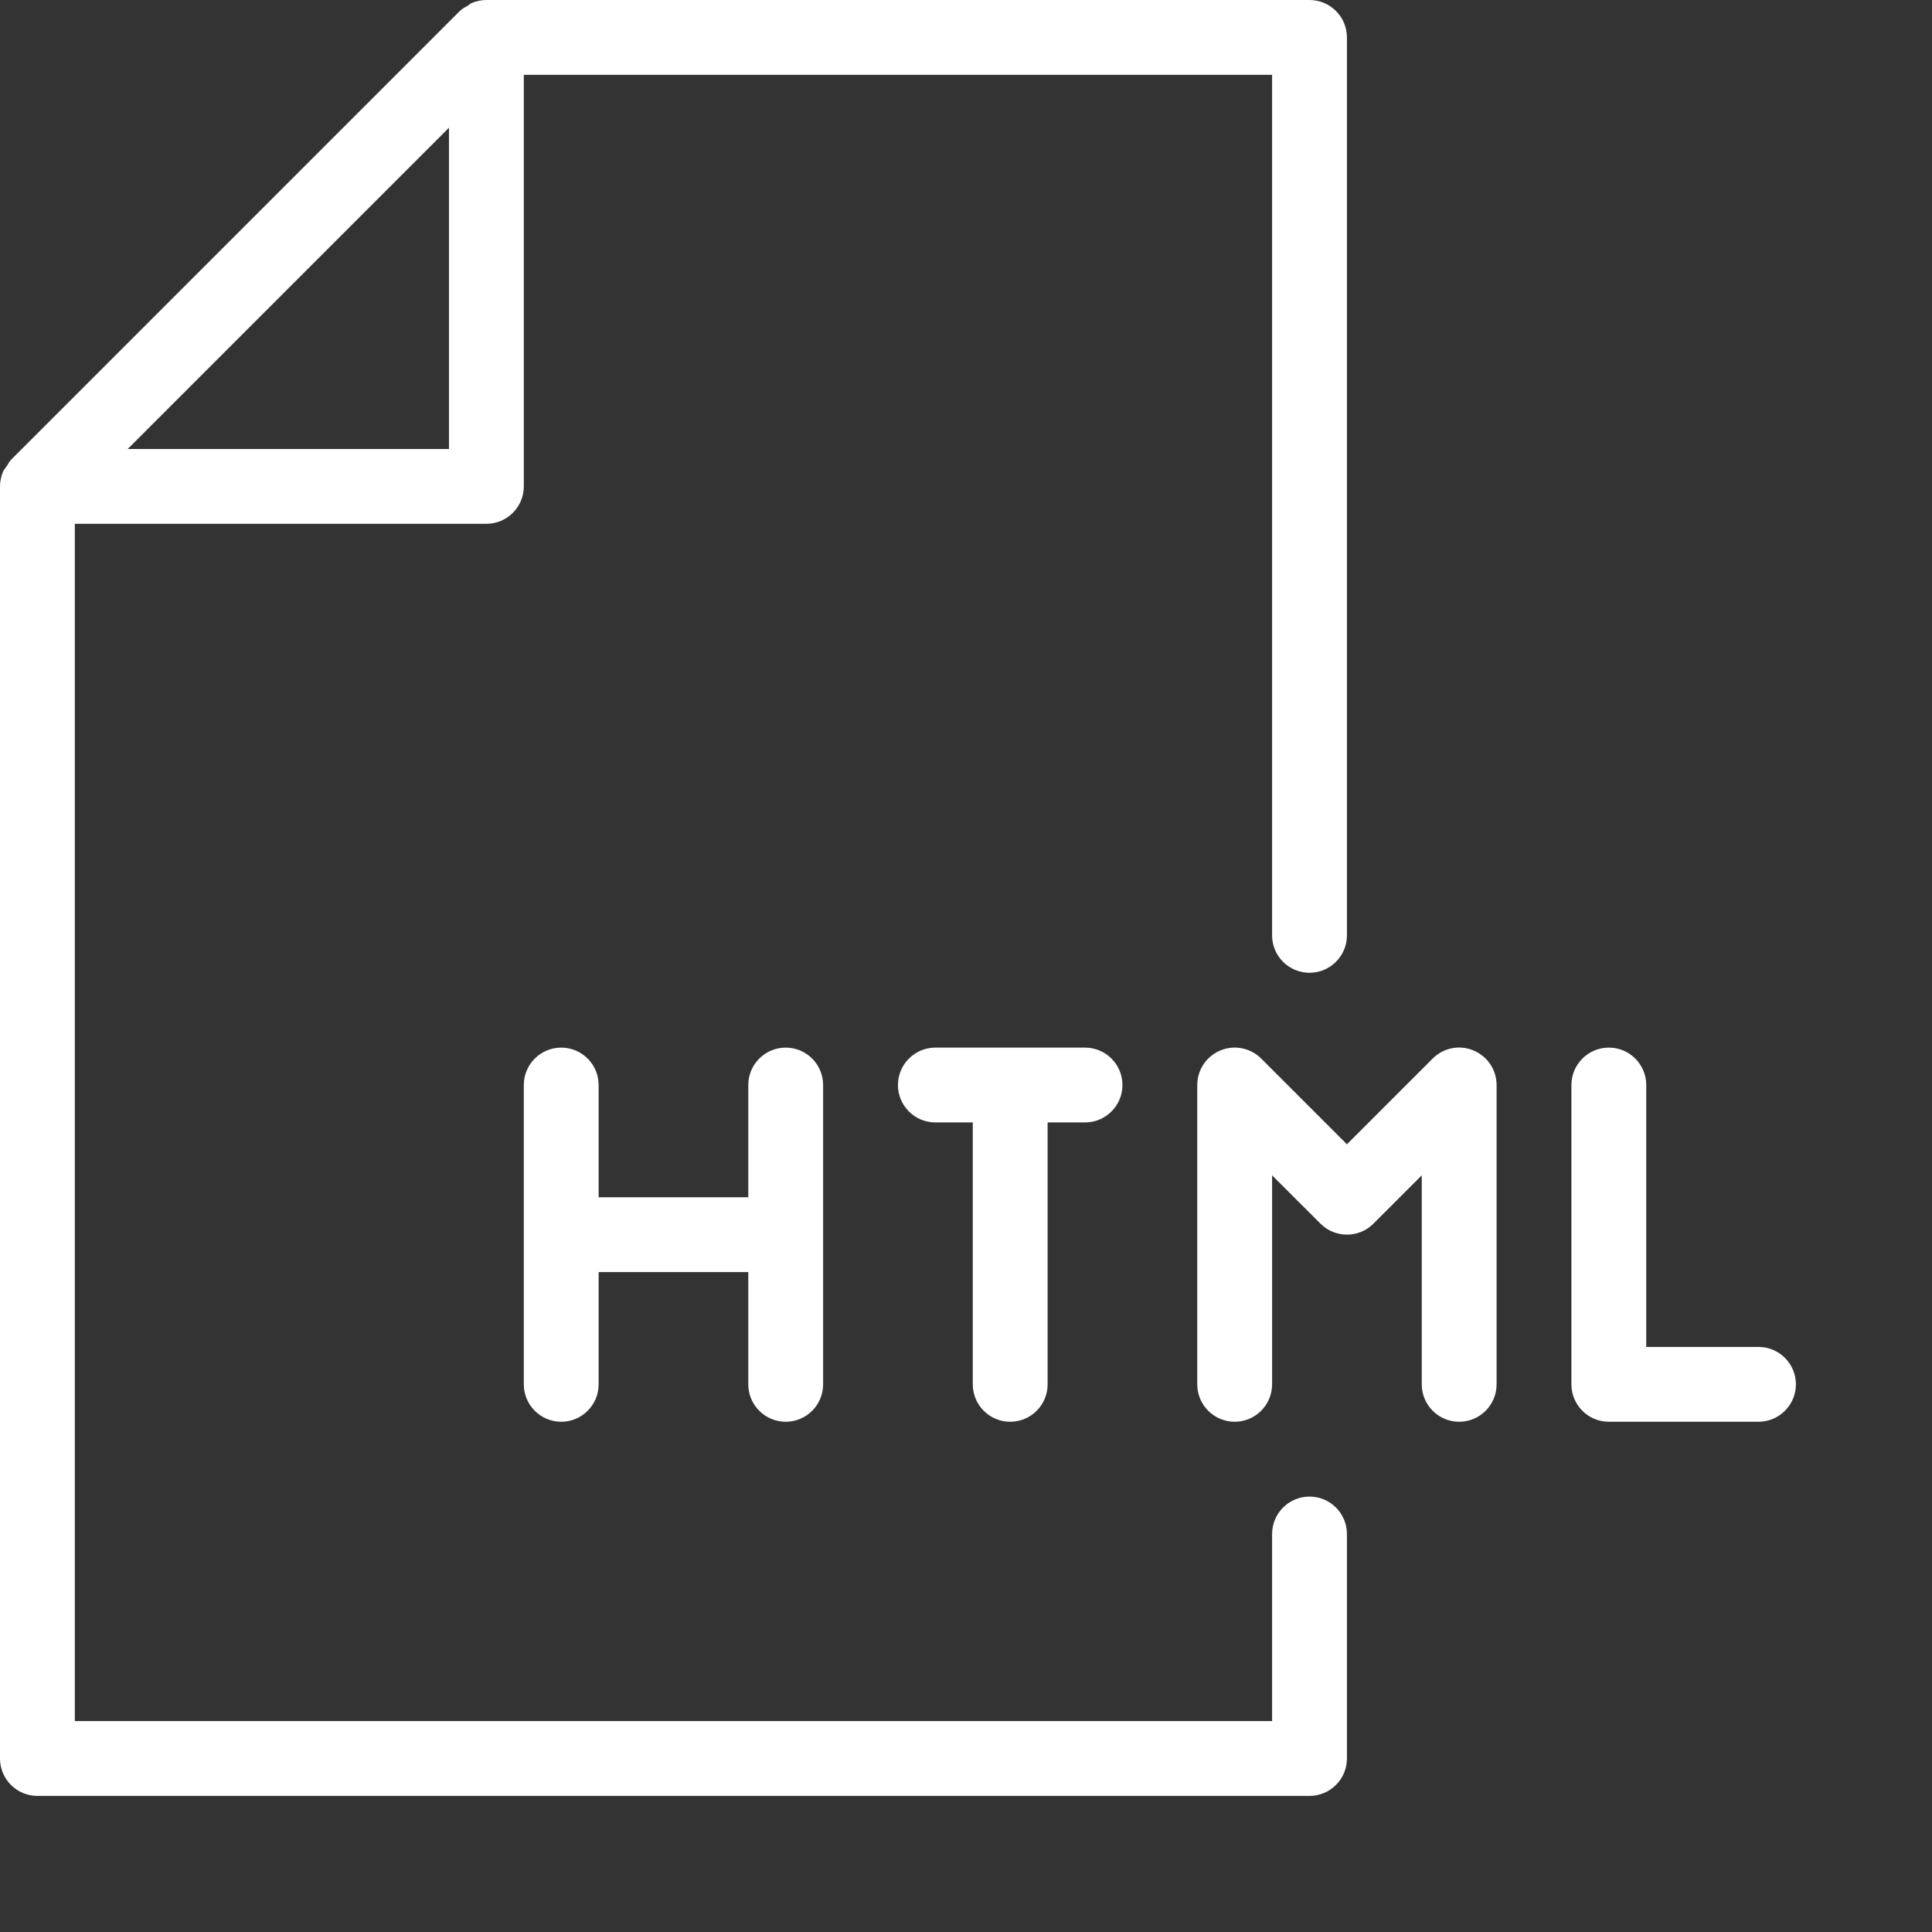 <svg xmlns="http://www.w3.org/2000/svg" version="1.1" x="0px" y="0px" width="20px" height="20px" viewBox="0 0 550.801 550.801">
		<rect x="0" y="0" width="550.801" height="550.801" fill="#333333" stroke="none"/>
		<path d="M224,298.667c-5.888,0-10.667,4.779-10.667,10.667v32h-42.667v-32c0-5.888-4.779-10.667-10.667-10.667    s-10.667,4.779-10.667,10.667v85.333c0,5.888,4.779,10.667,10.667,10.667s10.667-4.779,10.667-10.667v-32h42.667v32    c0,5.888,4.779,10.667,10.667,10.667s10.667-4.779,10.667-10.667v-85.333C234.667,303.445,229.888,298.667,224,298.667z" fill="#FFFFFF"/>
		<path d="M309.333,298.667h-42.667c-5.888,0-10.667,4.779-10.667,10.667S260.779,320,266.667,320h10.667v74.667    c0,5.888,4.779,10.667,10.667,10.667s10.667-4.779,10.667-10.667V320h10.667c5.888,0,10.667-4.779,10.667-10.667    S315.221,298.667,309.333,298.667z" fill="#FFFFFF"/>
		<path d="M420.075,299.477c-3.989-1.685-8.555-0.747-11.627,2.304L384,326.229l-24.448-24.448    c-3.051-3.029-7.637-3.968-11.627-2.304c-3.989,1.643-6.592,5.547-6.592,9.856v85.333c0,5.888,4.779,10.667,10.667,10.667    c5.888,0,10.667-4.779,10.667-10.667v-59.584l13.803,13.781c4.16,4.16,10.923,4.16,15.083,0l13.781-13.781v59.584    c0,5.888,4.779,10.667,10.667,10.667c5.888,0,10.667-4.779,10.667-10.667v-85.333C426.667,305.024,424.064,301.12,420.075,299.477    z" fill="#FFFFFF"/>
		<path d="M501.333,384h-32v-74.667c0-5.888-4.779-10.667-10.667-10.667S448,303.445,448,309.333v85.333    c0,5.888,4.779,10.667,10.667,10.667h42.667c5.888,0,10.667-4.779,10.667-10.667S507.221,384,501.333,384z" fill="#FFFFFF"/>
		<path d="M373.333,277.333c5.888,0,10.667-4.779,10.667-10.667v-256C384,4.779,379.221,0,373.333,0H138.667    c-1.429,0-2.837,0.299-4.139,0.832c-0.405,0.171-0.704,0.491-1.067,0.725c-0.811,0.469-1.664,0.896-2.347,1.557l-128,128    c-0.491,0.491-0.768,1.152-1.152,1.728c-0.384,0.576-0.875,1.067-1.131,1.707C0.299,135.851,0,137.237,0,138.667v362.667    C0,507.221,4.779,512,10.667,512h362.667c5.888,0,10.667-4.779,10.667-10.667v-64c0-5.888-4.779-10.667-10.667-10.667    c-5.888,0-10.667,4.779-10.667,10.667v53.333H21.333V149.333h117.333c5.888,0,10.667-4.779,10.667-10.667V21.333h213.333v245.333    C362.667,272.555,367.445,277.333,373.333,277.333z M128,128H36.416L128,36.416V128z" fill="#FFFFFF"/>
</svg>
